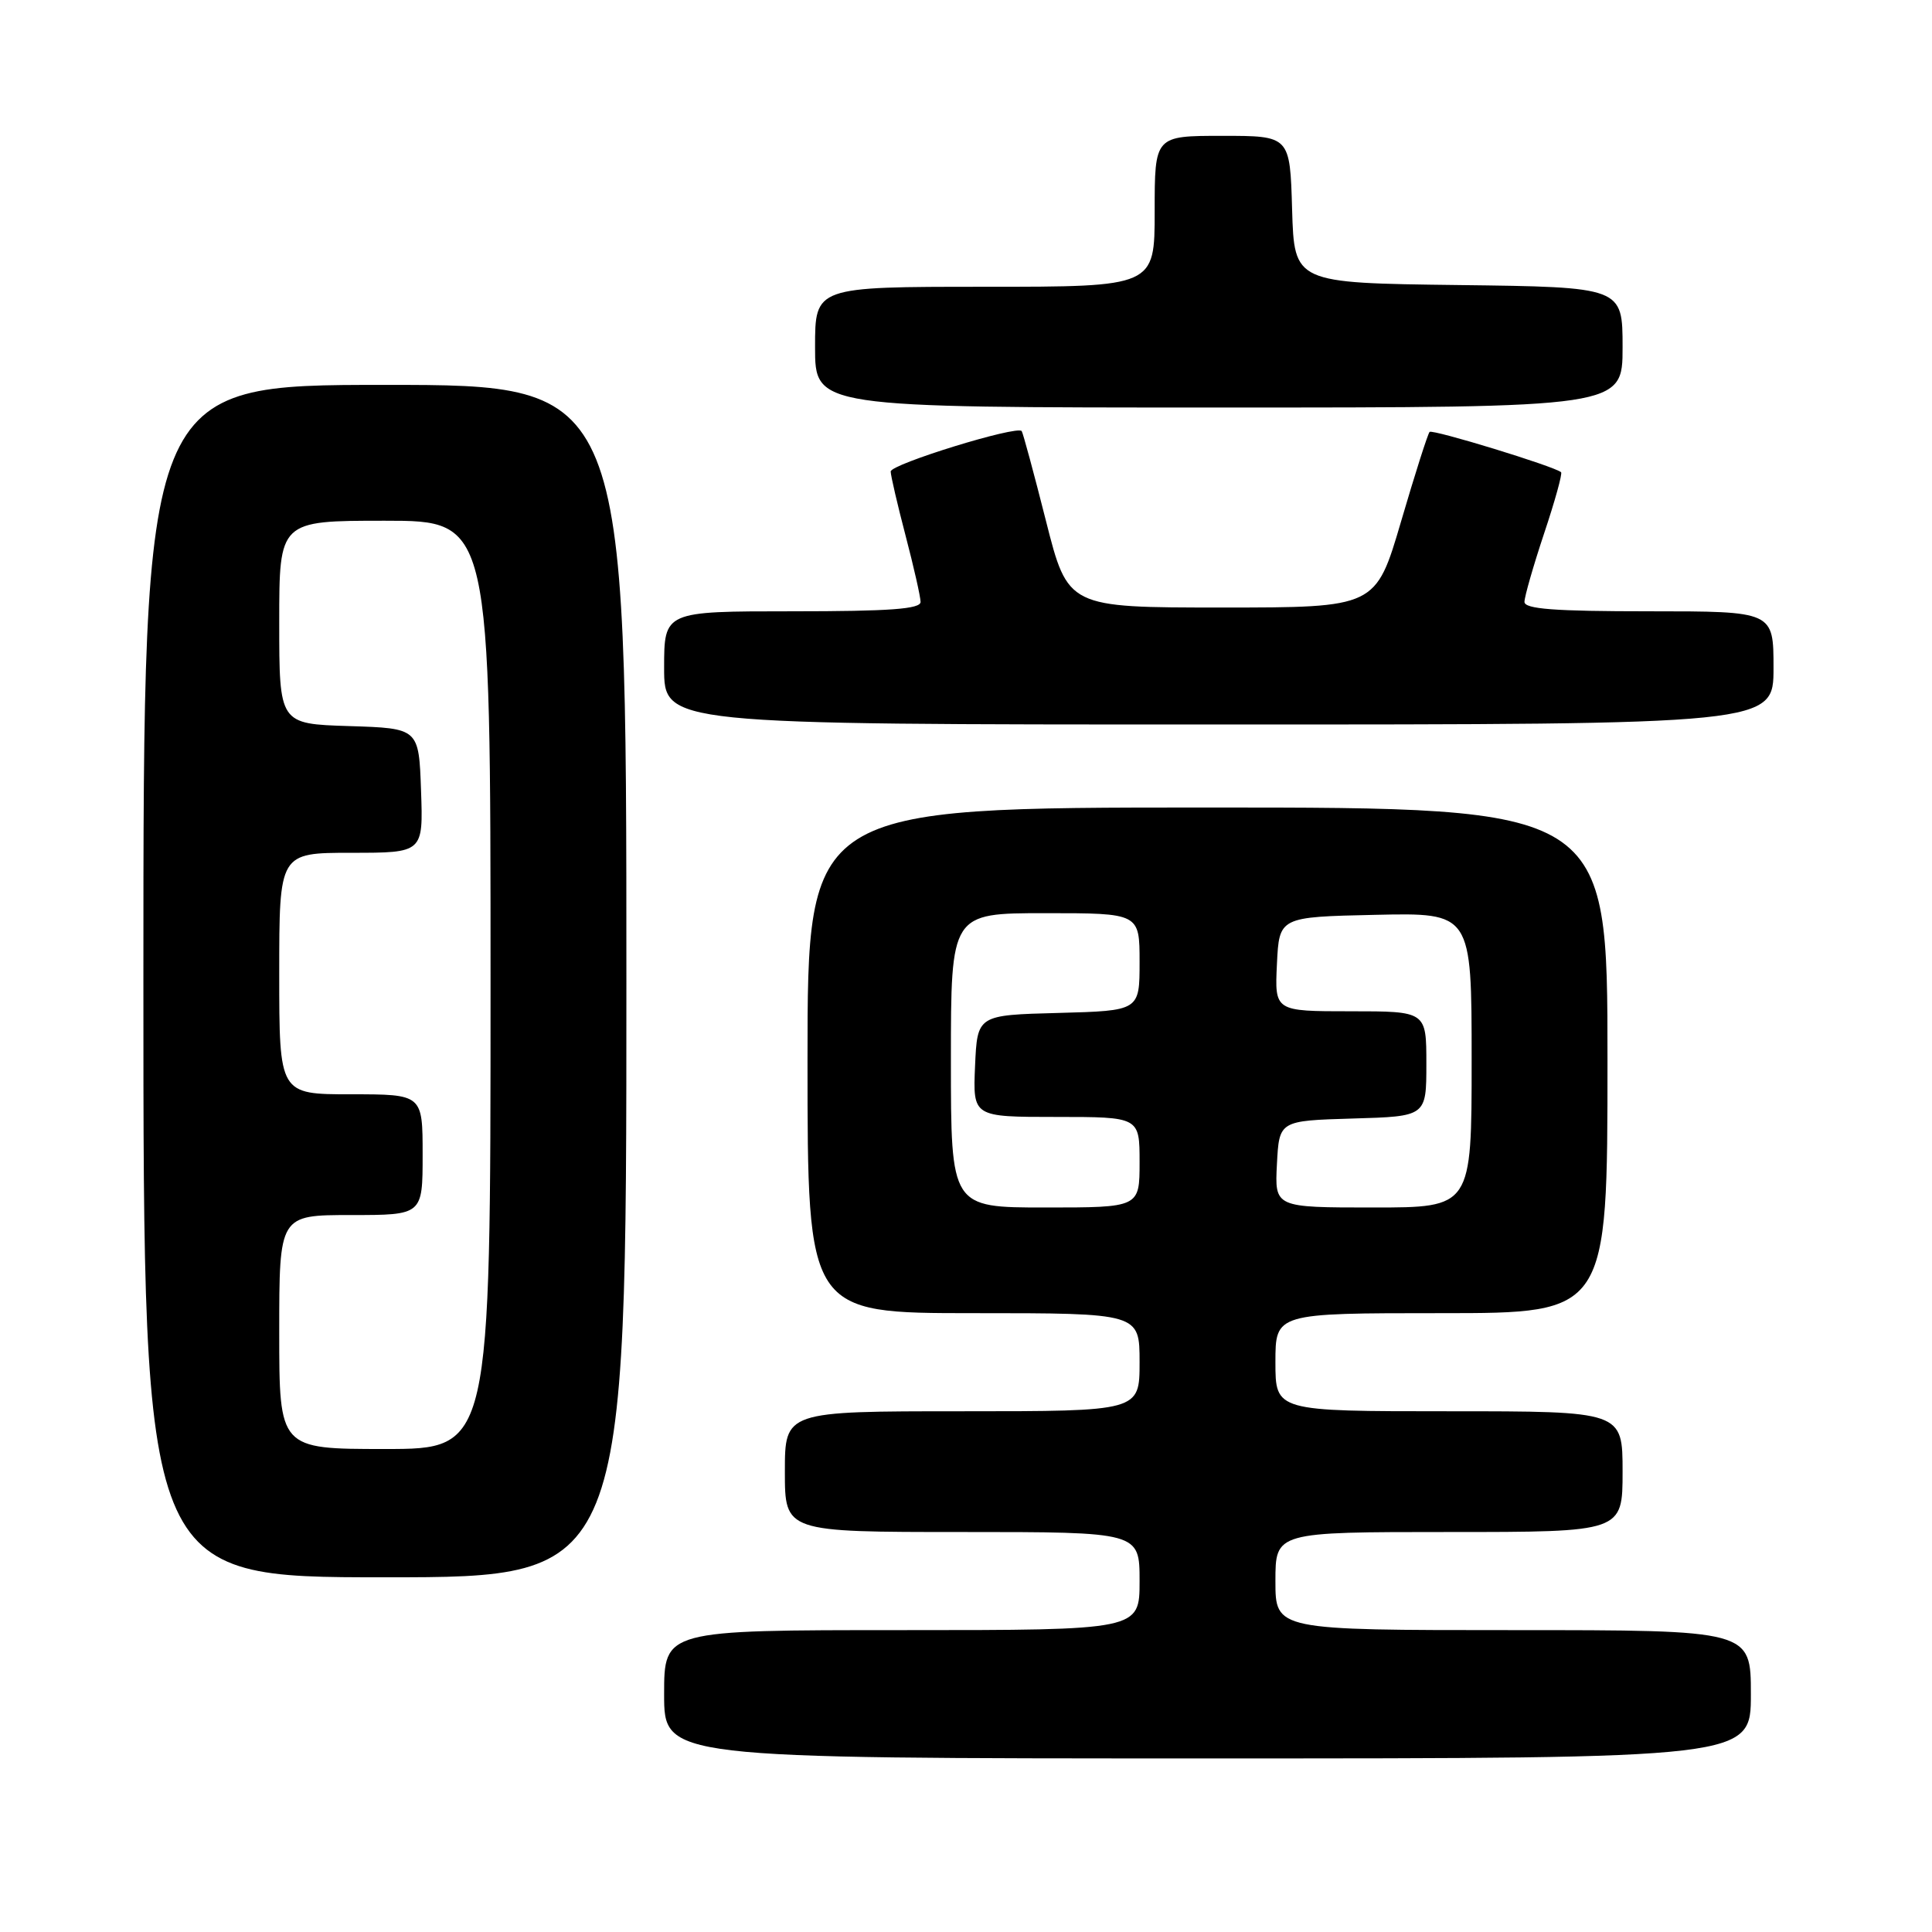 <?xml version="1.0" encoding="UTF-8" standalone="no"?>
<!DOCTYPE svg PUBLIC "-//W3C//DTD SVG 1.1//EN" "http://www.w3.org/Graphics/SVG/1.1/DTD/svg11.dtd" >
<svg xmlns="http://www.w3.org/2000/svg" xmlns:xlink="http://www.w3.org/1999/xlink" version="1.1" viewBox="0 0 256 256">
 <g >
 <path fill="currentColor"
d=" M 232.00 224.50 C 232.00 216.00 232.00 216.00 200.50 216.00 C 169.00 216.00 169.00 216.00 169.00 209.50 C 169.00 203.00 169.00 203.00 192.00 203.00 C 215.00 203.00 215.00 203.00 215.00 195.00 C 215.00 187.00 215.00 187.00 192.00 187.00 C 169.00 187.00 169.00 187.00 169.00 180.50 C 169.00 174.00 169.00 174.00 191.00 174.00 C 213.00 174.00 213.00 174.00 213.00 140.50 C 213.00 107.00 213.00 107.00 160.00 107.00 C 107.00 107.00 107.00 107.00 107.00 140.50 C 107.00 174.00 107.00 174.00 129.00 174.00 C 151.00 174.00 151.00 174.00 151.00 180.50 C 151.00 187.00 151.00 187.00 127.50 187.00 C 104.00 187.00 104.00 187.00 104.00 195.00 C 104.00 203.00 104.00 203.00 127.50 203.00 C 151.00 203.00 151.00 203.00 151.00 209.50 C 151.00 216.00 151.00 216.00 119.50 216.00 C 88.00 216.00 88.00 216.00 88.00 224.50 C 88.00 233.00 88.00 233.00 160.00 233.00 C 232.00 233.00 232.00 233.00 232.00 224.50 Z  M 83.00 130.00 C 83.00 51.00 83.00 51.00 51.00 51.00 C 19.00 51.00 19.00 51.00 19.00 130.00 C 19.00 209.00 19.00 209.00 51.00 209.00 C 83.00 209.00 83.00 209.00 83.00 130.00 Z  M 235.00 88.50 C 235.00 81.00 235.00 81.00 218.50 81.00 C 205.99 81.00 202.00 80.70 202.00 79.75 C 202.00 79.07 203.17 74.99 204.60 70.69 C 206.04 66.39 207.05 62.74 206.85 62.57 C 205.93 61.78 189.82 56.85 189.43 57.23 C 189.19 57.48 187.49 62.81 185.65 69.09 C 182.30 80.50 182.30 80.50 161.90 80.50 C 141.50 80.50 141.50 80.50 138.59 69.00 C 136.99 62.67 135.54 57.33 135.38 57.12 C 134.76 56.34 118.00 61.51 118.02 62.48 C 118.03 63.04 118.92 66.88 120.00 71.00 C 121.08 75.12 121.97 79.06 121.98 79.75 C 122.00 80.70 117.94 81.00 105.00 81.00 C 88.00 81.00 88.00 81.00 88.00 88.50 C 88.00 96.00 88.00 96.00 161.50 96.00 C 235.00 96.00 235.00 96.00 235.00 88.50 Z  M 215.00 46.02 C 215.00 38.04 215.00 38.04 193.25 37.77 C 171.50 37.50 171.50 37.50 171.21 27.75 C 170.93 18.00 170.93 18.00 161.96 18.00 C 153.00 18.00 153.00 18.00 153.00 28.00 C 153.00 38.00 153.00 38.00 130.50 38.00 C 108.00 38.00 108.00 38.00 108.00 46.00 C 108.00 54.00 108.00 54.00 161.50 54.00 C 215.00 54.00 215.00 54.00 215.00 46.02 Z  M 126.00 140.50 C 126.00 121.00 126.00 121.00 138.50 121.00 C 151.00 121.00 151.00 121.00 151.00 127.47 C 151.00 133.93 151.00 133.93 140.25 134.22 C 129.50 134.50 129.50 134.50 129.20 141.25 C 128.91 148.00 128.91 148.00 139.95 148.00 C 151.00 148.00 151.00 148.00 151.00 154.00 C 151.00 160.00 151.00 160.00 138.50 160.00 C 126.00 160.00 126.00 160.00 126.00 140.50 Z  M 169.20 154.25 C 169.50 148.50 169.50 148.50 179.25 148.21 C 189.00 147.93 189.00 147.93 189.00 140.96 C 189.00 134.00 189.00 134.00 178.95 134.00 C 168.90 134.00 168.90 134.00 169.20 127.75 C 169.50 121.50 169.50 121.50 182.25 121.22 C 195.00 120.94 195.00 120.94 195.00 140.47 C 195.00 160.00 195.00 160.00 181.95 160.00 C 168.90 160.00 168.90 160.00 169.20 154.25 Z  M 37.00 176.50 C 37.00 161.00 37.00 161.00 46.50 161.00 C 56.00 161.00 56.00 161.00 56.00 153.00 C 56.00 145.00 56.00 145.00 46.50 145.00 C 37.00 145.00 37.00 145.00 37.00 129.00 C 37.00 113.00 37.00 113.00 46.54 113.00 C 56.08 113.00 56.08 113.00 55.79 104.75 C 55.50 96.50 55.50 96.50 46.25 96.21 C 37.00 95.92 37.00 95.92 37.00 82.46 C 37.00 69.00 37.00 69.00 51.00 69.00 C 65.00 69.00 65.00 69.00 65.00 130.50 C 65.00 192.00 65.00 192.00 51.00 192.00 C 37.00 192.00 37.00 192.00 37.00 176.50 Z "/>
</g>
</svg>